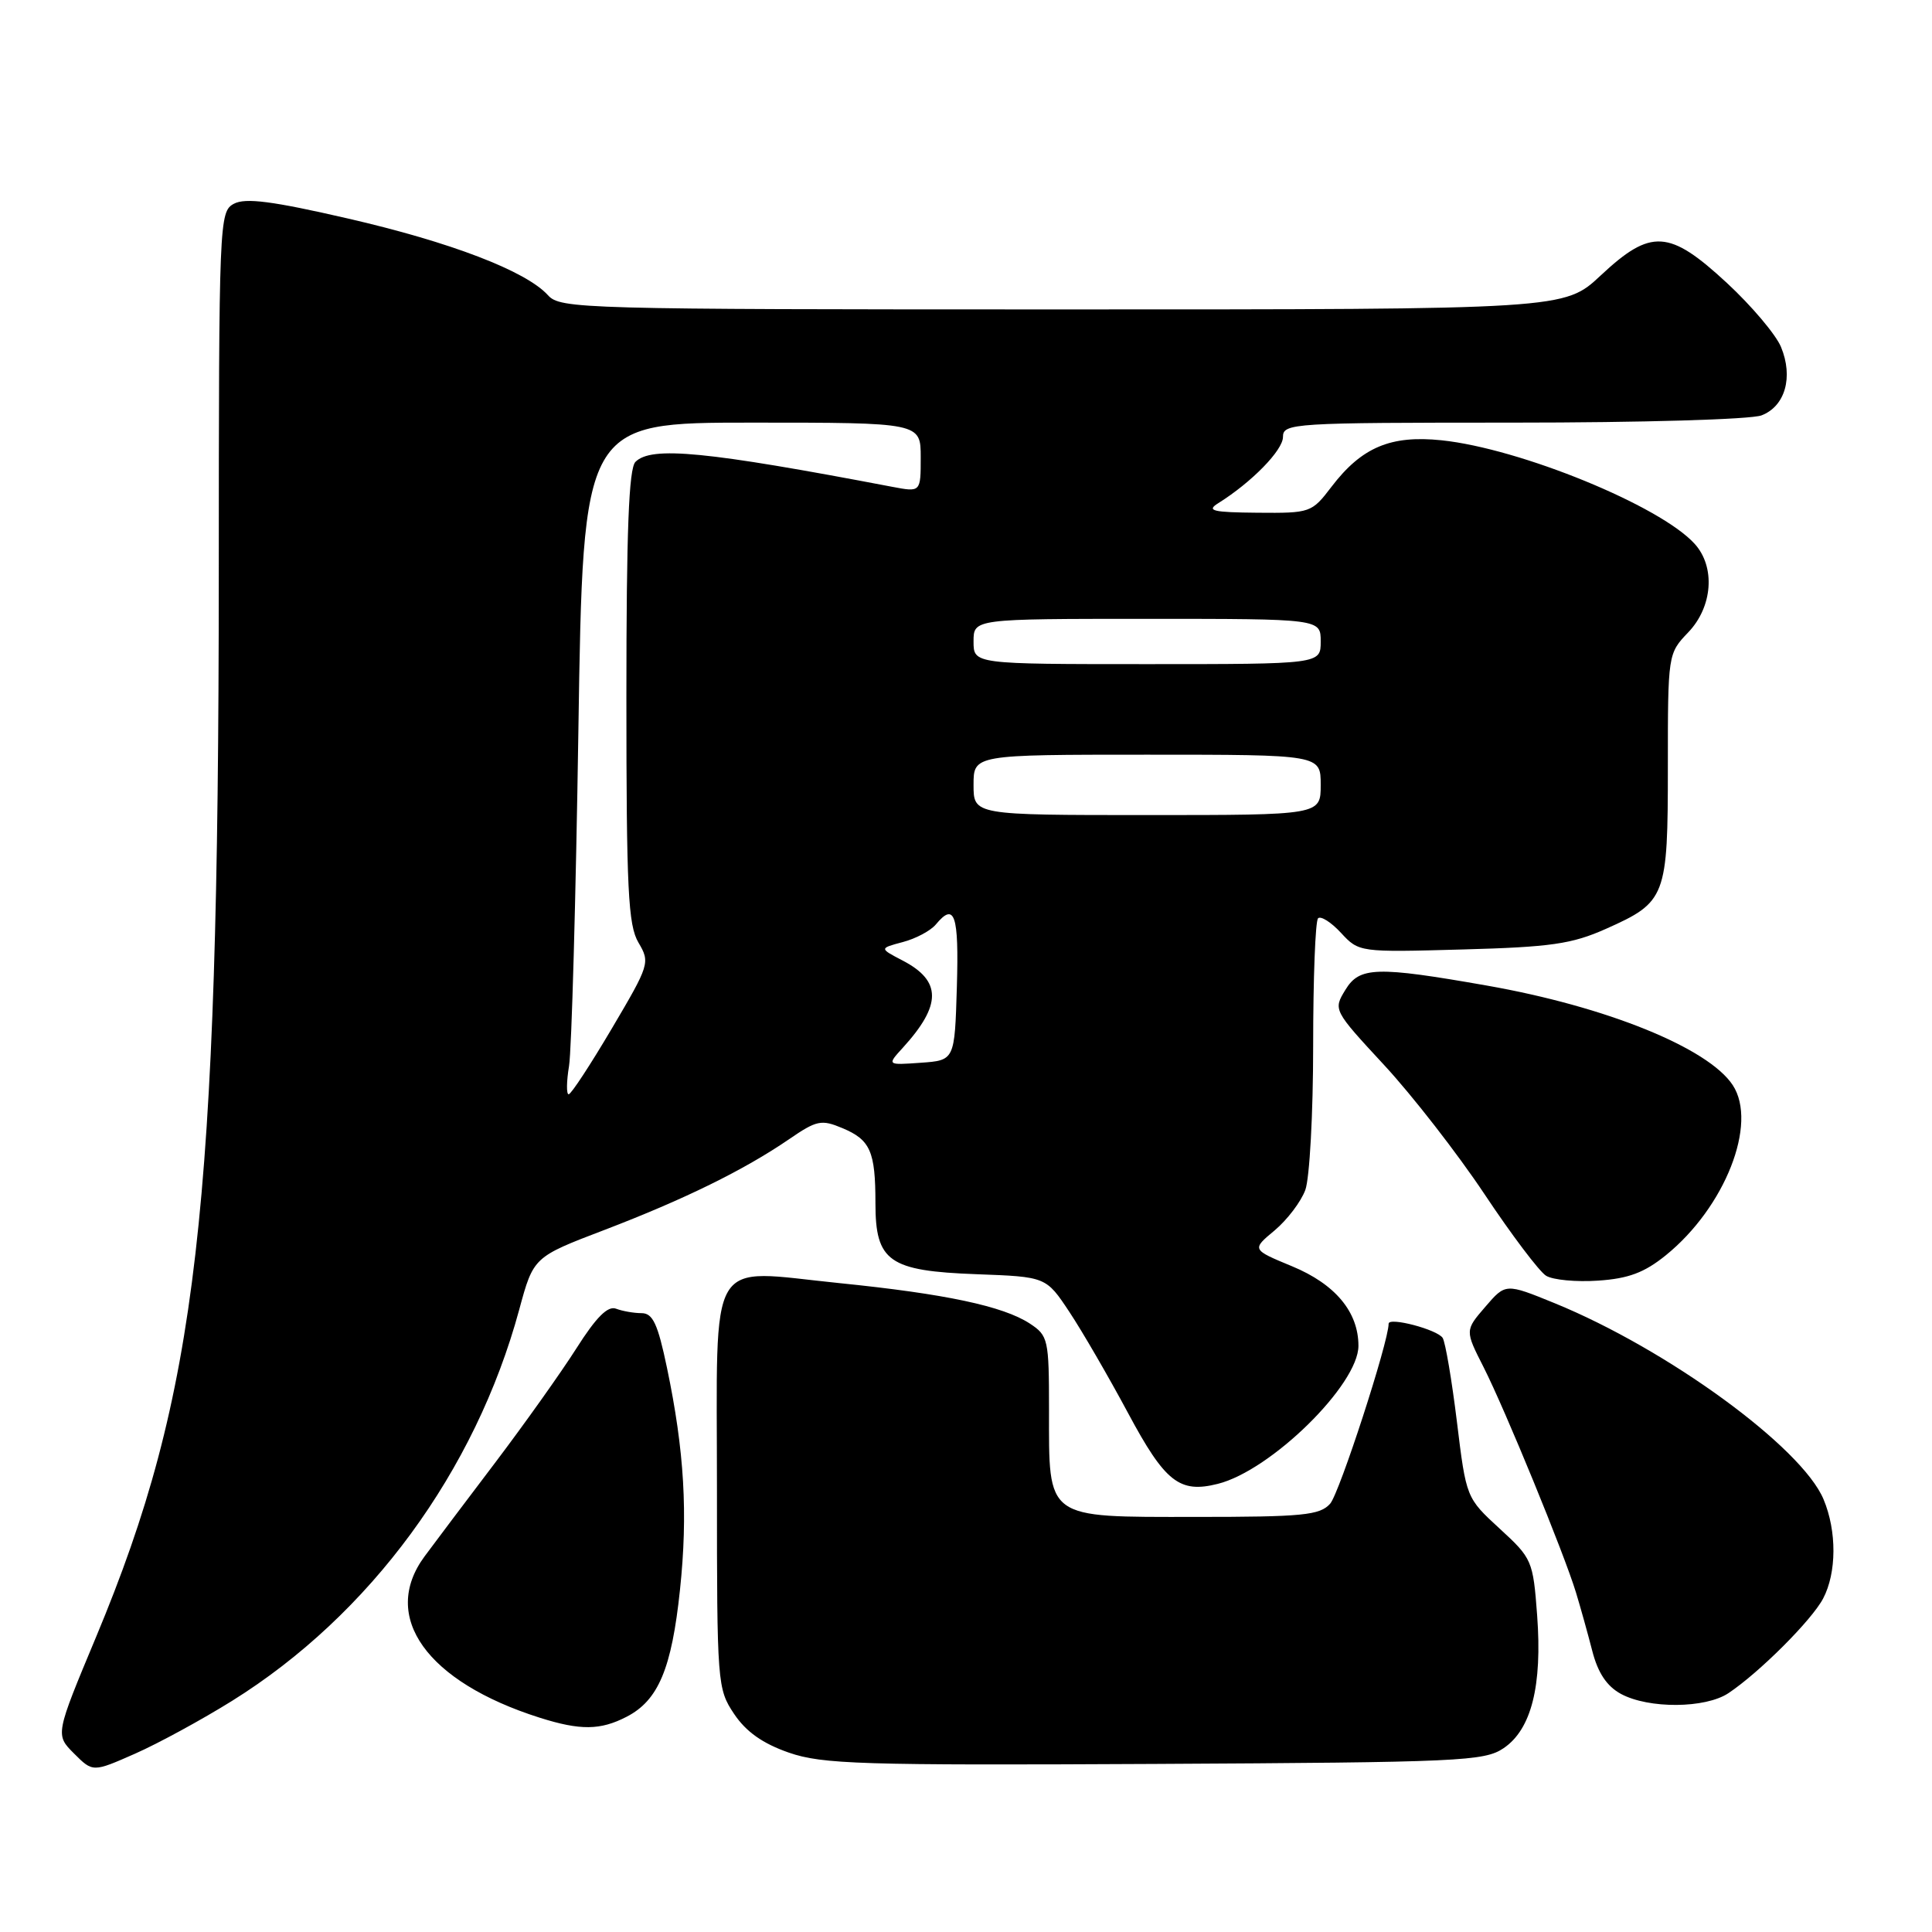 <?xml version="1.0" encoding="UTF-8" standalone="no"?>
<!DOCTYPE svg PUBLIC "-//W3C//DTD SVG 1.1//EN" "http://www.w3.org/Graphics/SVG/1.1/DTD/svg11.dtd" >
<svg xmlns="http://www.w3.org/2000/svg" xmlns:xlink="http://www.w3.org/1999/xlink" version="1.1" viewBox="0 0 256 256">
 <g >
 <path fill="currentColor"
d=" M 30.74 225.38 C 49.02 213.99 62.99 194.96 68.80 173.53 C 70.69 166.56 70.69 166.56 80.10 162.97 C 90.68 158.92 98.58 155.04 104.53 150.97 C 108.23 148.43 108.83 148.31 111.64 149.49 C 115.33 151.04 116.00 152.57 116.00 159.43 C 116.00 167.16 117.78 168.41 129.41 168.84 C 138.61 169.18 138.61 169.18 141.70 173.84 C 143.40 176.40 146.90 182.44 149.48 187.25 C 154.37 196.38 156.29 197.90 161.36 196.62 C 168.41 194.86 180.00 183.47 180.00 178.33 C 180.00 173.84 176.93 170.16 171.21 167.79 C 165.85 165.57 165.85 165.57 168.89 163.04 C 170.56 161.64 172.39 159.23 172.96 157.68 C 173.53 156.14 174.00 147.55 174.00 138.60 C 174.00 129.65 174.29 122.04 174.65 121.68 C 175.01 121.33 176.38 122.19 177.69 123.61 C 180.07 126.18 180.12 126.19 193.79 125.81 C 205.52 125.49 208.27 125.09 212.79 123.08 C 220.77 119.52 221.00 118.91 221.00 101.58 C 221.00 86.68 221.01 86.60 223.70 83.79 C 226.94 80.41 227.33 75.12 224.55 72.06 C 219.99 67.02 201.44 59.43 191.01 58.34 C 184.27 57.64 180.43 59.26 176.43 64.50 C 173.81 67.94 173.63 68.00 166.63 67.94 C 160.70 67.89 159.82 67.68 161.40 66.69 C 165.84 63.92 170.00 59.66 170.00 57.90 C 170.00 56.08 171.22 56.00 200.43 56.00 C 217.56 56.00 231.98 55.58 233.41 55.04 C 236.54 53.84 237.65 49.97 235.99 45.97 C 235.31 44.33 232.08 40.51 228.82 37.49 C 221.17 30.41 218.76 30.27 212.10 36.50 C 207.29 41.00 207.29 41.00 140.80 41.00 C 76.91 41.00 74.24 40.93 72.60 39.11 C 69.70 35.91 59.68 32.07 46.04 28.94 C 36.06 26.64 32.51 26.19 30.99 27.00 C 29.05 28.05 29.00 29.16 28.99 76.29 C 28.96 160.58 26.18 184.68 12.75 216.86 C 7.32 229.86 7.32 229.86 9.81 232.35 C 12.30 234.84 12.30 234.84 17.90 232.37 C 20.98 231.01 26.76 227.86 30.74 225.38 Z  M 199.24 231.64 C 202.92 229.15 204.37 223.38 203.68 214.05 C 203.14 206.78 203.01 206.49 198.70 202.54 C 194.29 198.48 194.28 198.47 193.05 188.40 C 192.37 182.85 191.52 177.85 191.16 177.28 C 190.45 176.17 184.00 174.47 184.00 175.40 C 184.00 177.80 177.48 197.87 176.25 199.25 C 174.88 200.78 172.65 201.00 158.40 201.00 C 138.39 201.00 139.00 201.44 139.00 186.80 C 139.00 177.46 138.89 176.98 136.46 175.38 C 132.93 173.07 125.26 171.44 111.23 170.02 C 93.49 168.23 95.00 165.68 95.00 197.39 C 95.00 223.10 95.05 223.78 97.27 227.10 C 98.86 229.47 101.05 231.02 104.52 232.23 C 108.98 233.77 114.01 233.93 153.00 233.73 C 193.54 233.52 196.69 233.37 199.24 231.64 Z  M 83.03 227.48 C 87.24 225.31 89.00 221.10 90.10 210.67 C 91.17 200.56 90.68 192.25 88.38 181.25 C 87.16 175.41 86.50 174.00 85.01 174.00 C 84.00 174.00 82.47 173.73 81.63 173.41 C 80.54 172.99 79.00 174.53 76.38 178.66 C 74.34 181.87 69.48 188.70 65.59 193.84 C 61.69 198.98 57.49 204.56 56.25 206.24 C 50.37 214.22 56.53 222.85 71.50 227.60 C 76.90 229.31 79.55 229.28 83.03 227.48 Z  M 229.03 224.35 C 233.12 221.62 240.07 214.68 241.58 211.80 C 243.37 208.39 243.40 202.89 241.63 198.67 C 238.75 191.77 220.95 178.79 206.00 172.68 C 199.50 170.03 199.50 170.03 196.81 173.16 C 194.11 176.29 194.11 176.29 196.59 181.17 C 199.45 186.82 207.26 205.87 208.82 211.00 C 209.41 212.93 210.38 216.41 210.98 218.74 C 211.73 221.67 212.91 223.43 214.78 224.45 C 218.46 226.44 225.97 226.39 229.03 224.35 Z  M 220.73 166.33 C 228.57 159.98 232.94 148.89 229.60 143.79 C 226.36 138.85 212.82 133.37 197.00 130.59 C 182.37 128.02 180.14 128.09 178.27 131.16 C 176.65 133.81 176.67 133.85 183.42 141.14 C 187.14 145.16 193.12 152.85 196.71 158.24 C 200.29 163.62 203.96 168.48 204.86 169.04 C 205.76 169.60 208.87 169.89 211.76 169.69 C 215.78 169.42 217.89 168.63 220.73 166.33 Z  M 75.40 141.25 C 75.74 139.19 76.30 119.16 76.64 96.75 C 77.26 56.00 77.26 56.00 99.63 56.00 C 122.00 56.00 122.00 56.00 122.00 60.61 C 122.00 65.22 122.00 65.22 118.25 64.51 C 93.55 59.80 86.31 59.09 84.20 61.20 C 83.32 62.08 83.00 70.38 83.00 92.30 C 83.00 117.90 83.23 122.58 84.60 124.90 C 86.16 127.54 86.07 127.82 81.06 136.30 C 78.23 141.09 75.67 145.00 75.35 145.00 C 75.04 145.00 75.06 143.31 75.40 141.25 Z  M 119.64 138.82 C 124.78 133.17 124.78 129.98 119.63 127.29 C 116.50 125.66 116.50 125.66 119.62 124.83 C 121.34 124.38 123.31 123.33 124.00 122.50 C 126.50 119.49 127.07 121.16 126.79 130.75 C 126.50 140.50 126.50 140.50 122.01 140.82 C 117.52 141.14 117.52 141.14 119.64 138.82 Z  M 129.00 104.00 C 129.00 100.00 129.00 100.00 152.00 100.00 C 175.00 100.00 175.00 100.00 175.00 104.00 C 175.00 108.00 175.00 108.00 152.00 108.00 C 129.00 108.00 129.00 108.00 129.00 104.00 Z  M 129.00 85.00 C 129.00 82.00 129.00 82.00 152.00 82.00 C 175.00 82.00 175.00 82.00 175.00 85.00 C 175.00 88.00 175.00 88.00 152.00 88.00 C 129.00 88.00 129.00 88.00 129.00 85.00 Z "/>
</g>
</svg>